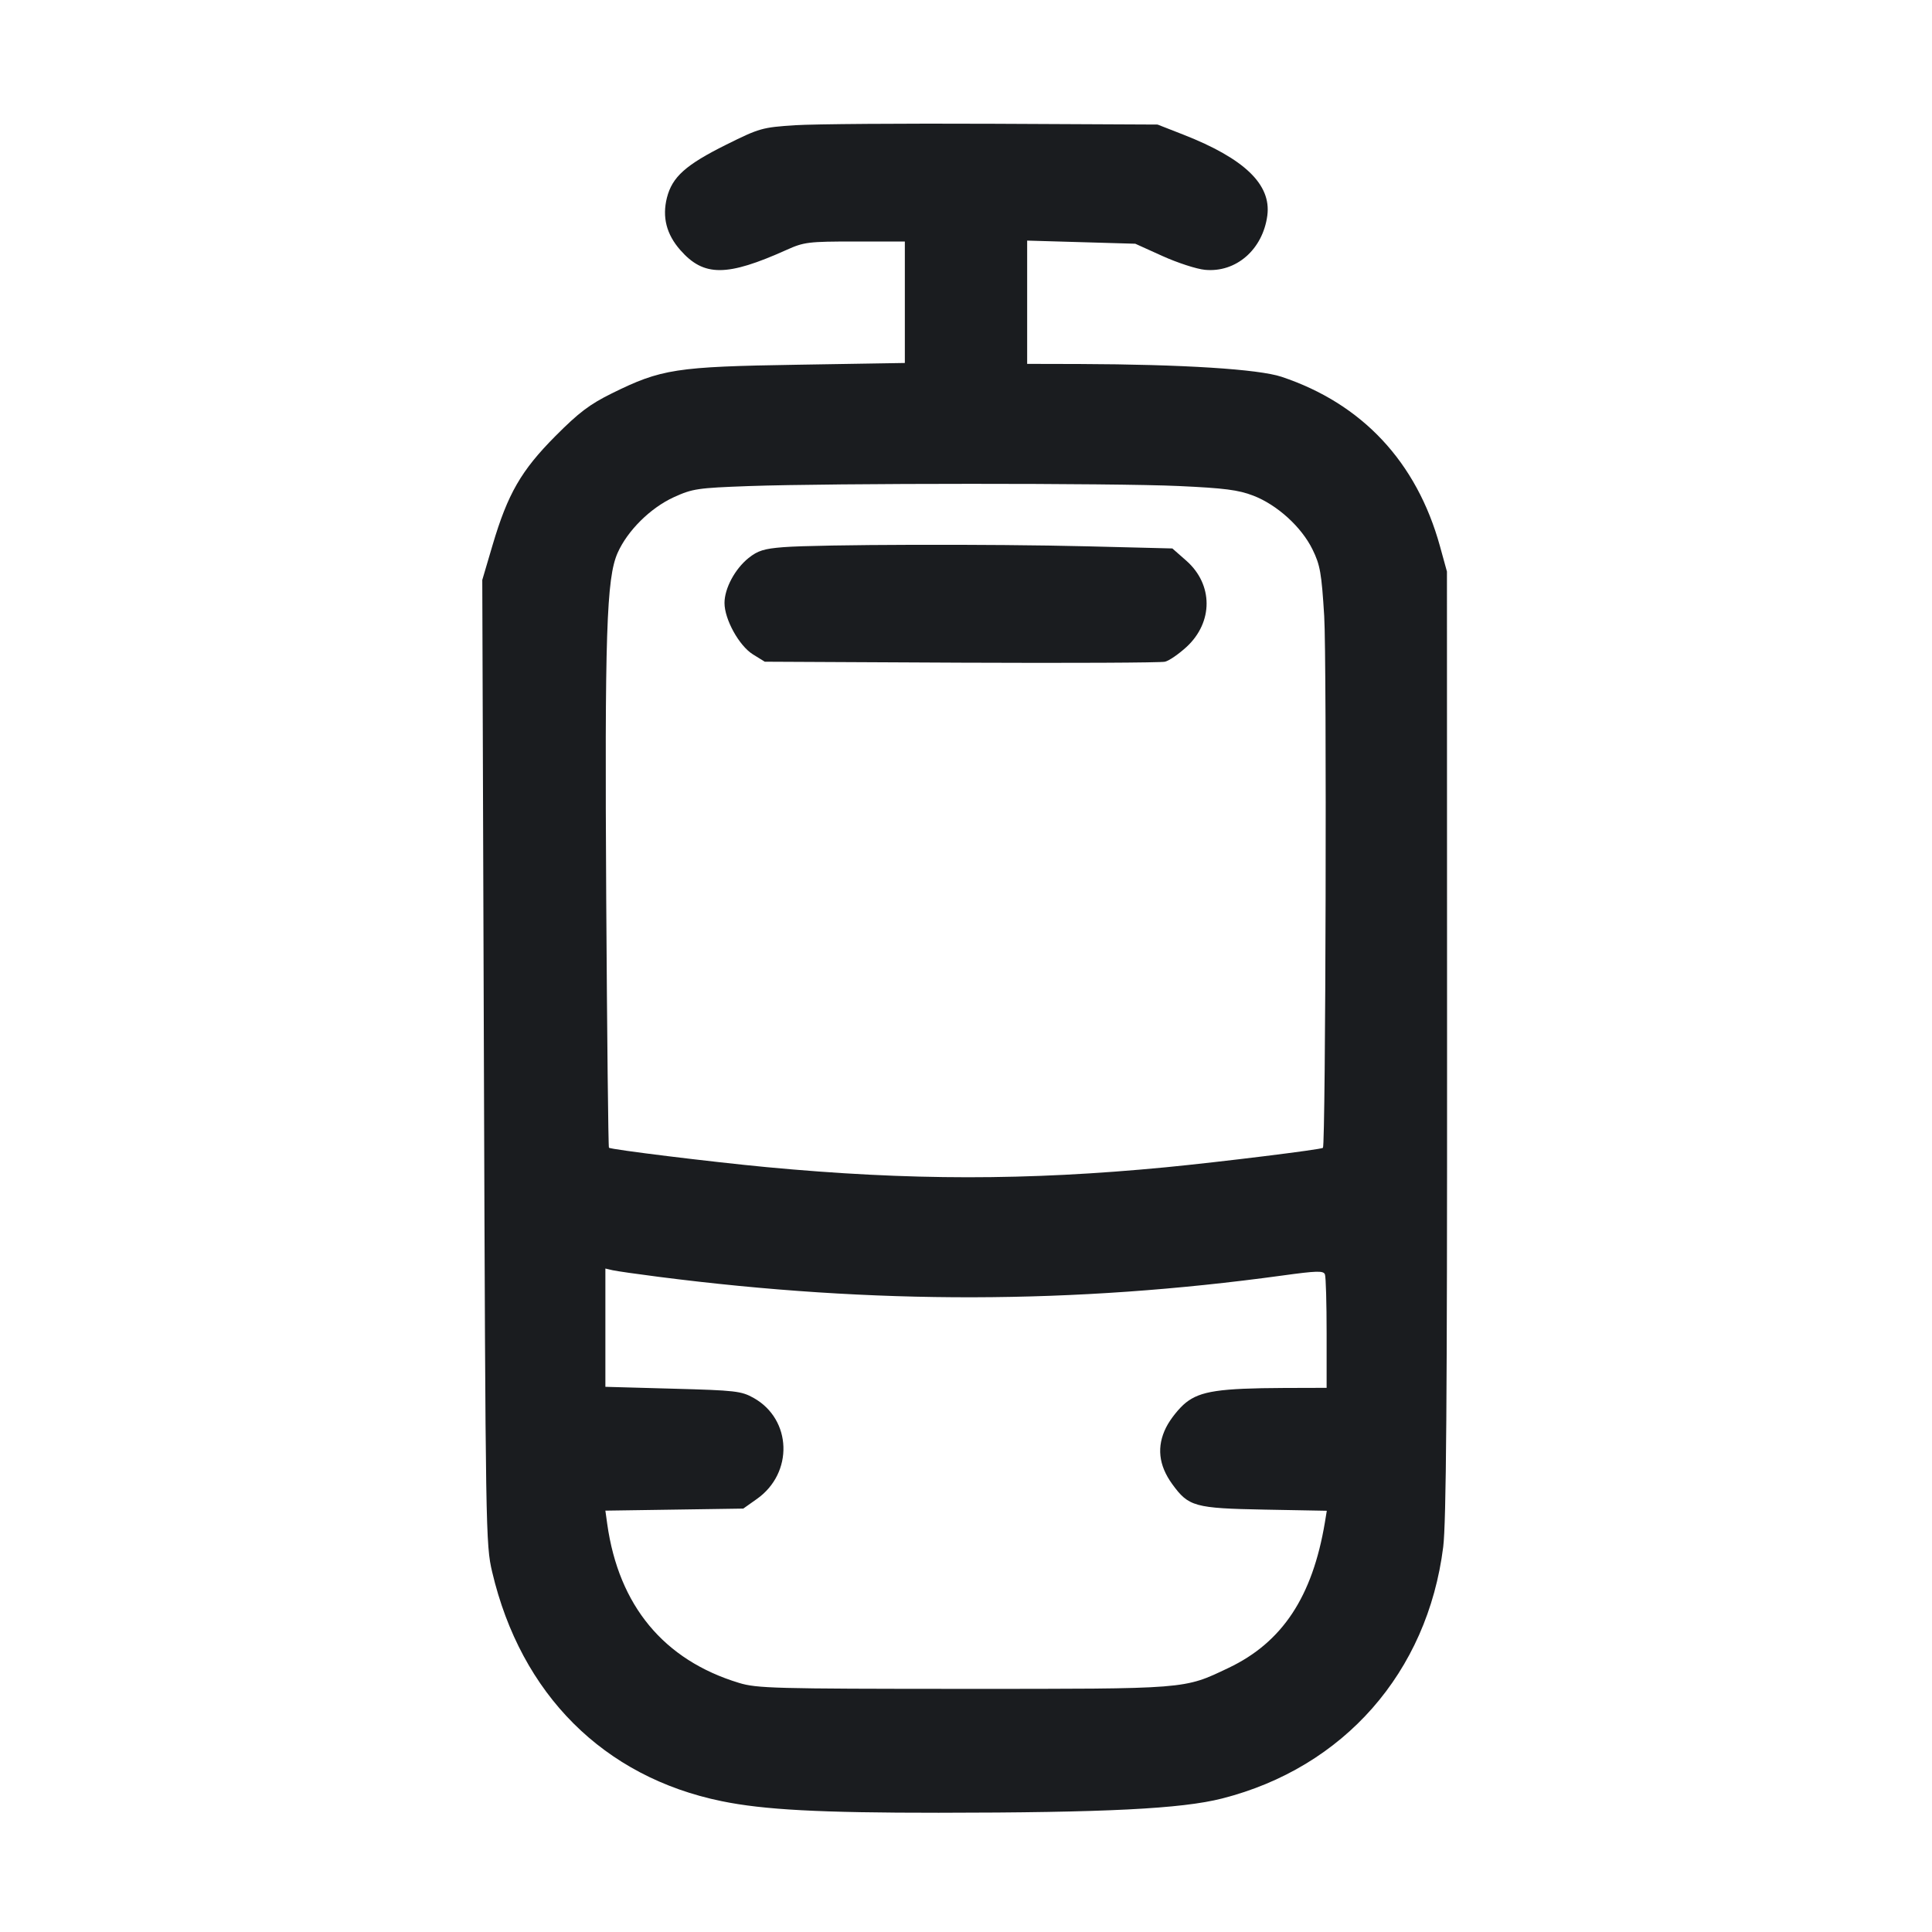 <svg width="32" height="32" viewBox="0 0 32 32" fill="none" xmlns="http://www.w3.org/2000/svg"><path d="M13.168 2.074 C 12.624 2.110,12.581 2.122,12.029 2.396 C 11.356 2.731,11.134 2.930,11.046 3.276 C 10.966 3.597,11.038 3.880,11.268 4.142 C 11.657 4.585,12.038 4.584,13.028 4.139 C 13.317 4.009,13.388 4.000,14.162 4.000 L 14.987 4.000 14.987 5.006 L 14.987 6.012 13.213 6.041 C 11.194 6.073,10.953 6.111,10.133 6.516 C 9.767 6.697,9.588 6.832,9.199 7.223 C 8.632 7.793,8.409 8.180,8.158 9.030 L 7.988 9.606 8.015 17.590 C 8.042 25.398,8.045 25.584,8.152 26.037 C 8.629 28.064,9.999 29.433,11.953 29.833 C 12.647 29.976,13.581 30.026,15.547 30.025 C 18.305 30.023,19.570 29.960,20.240 29.789 C 22.257 29.277,23.643 27.700,23.904 25.623 C 23.954 25.221,23.970 23.203,23.968 17.280 L 23.966 9.467 23.850 9.046 C 23.465 7.652,22.563 6.687,21.227 6.241 C 20.846 6.114,19.594 6.035,17.880 6.029 L 17.013 6.027 17.013 5.006 L 17.013 3.985 17.908 4.011 L 18.804 4.037 19.255 4.241 C 19.503 4.353,19.819 4.456,19.957 4.469 C 20.473 4.519,20.916 4.133,20.991 3.569 C 21.058 3.056,20.613 2.627,19.600 2.230 L 19.173 2.063 16.453 2.050 C 14.957 2.043,13.479 2.054,13.168 2.074 M19.520 8.050 C 20.280 8.085,20.510 8.114,20.757 8.209 C 21.153 8.361,21.556 8.727,21.739 9.100 C 21.866 9.359,21.889 9.491,21.933 10.204 C 21.977 10.926,21.958 18.967,21.912 19.012 C 21.882 19.040,20.205 19.247,19.307 19.334 C 17.008 19.555,15.062 19.554,12.693 19.331 C 11.776 19.244,10.118 19.040,10.086 19.010 C 10.075 18.999,10.055 17.148,10.041 14.895 C 10.015 10.496,10.045 9.575,10.229 9.159 C 10.393 8.789,10.772 8.413,11.161 8.235 C 11.471 8.094,11.553 8.082,12.400 8.051 C 13.774 8.002,18.464 8.001,19.520 8.050 M12.973 9.063 C 12.655 9.088,12.552 9.120,12.399 9.242 C 12.173 9.423,12.000 9.746,12.000 9.987 C 12.000 10.259,12.242 10.696,12.470 10.838 L 12.667 10.960 15.920 10.976 C 17.709 10.984,19.229 10.977,19.296 10.960 C 19.364 10.944,19.524 10.833,19.652 10.716 C 20.097 10.305,20.096 9.681,19.649 9.287 L 19.418 9.084 18.016 9.049 C 16.431 9.009,13.557 9.017,12.973 9.063 M10.907 21.148 C 14.488 21.607,17.784 21.600,21.238 21.127 C 21.812 21.048,21.921 21.045,21.945 21.108 C 21.961 21.149,21.973 21.588,21.973 22.084 L 21.973 22.987 21.267 22.989 C 20.198 22.994,19.883 23.041,19.642 23.232 C 19.531 23.320,19.383 23.505,19.314 23.643 C 19.156 23.959,19.189 24.268,19.415 24.580 C 19.687 24.955,19.784 24.982,20.948 25.004 L 21.976 25.023 21.944 25.218 C 21.738 26.448,21.239 27.202,20.350 27.625 C 19.601 27.981,19.693 27.973,15.947 27.973 C 12.822 27.972,12.535 27.964,12.240 27.874 C 10.995 27.496,10.249 26.596,10.058 25.244 L 10.027 25.021 11.169 25.004 L 12.311 24.987 12.537 24.827 C 13.145 24.397,13.117 23.511,12.484 23.155 C 12.279 23.040,12.185 23.029,11.145 23.001 L 10.027 22.970 10.027 21.991 L 10.027 21.011 10.147 21.039 C 10.213 21.054,10.555 21.103,10.907 21.148 " fill="#1A1C1F" stroke="none" fill-rule="evenodd"></path></svg>